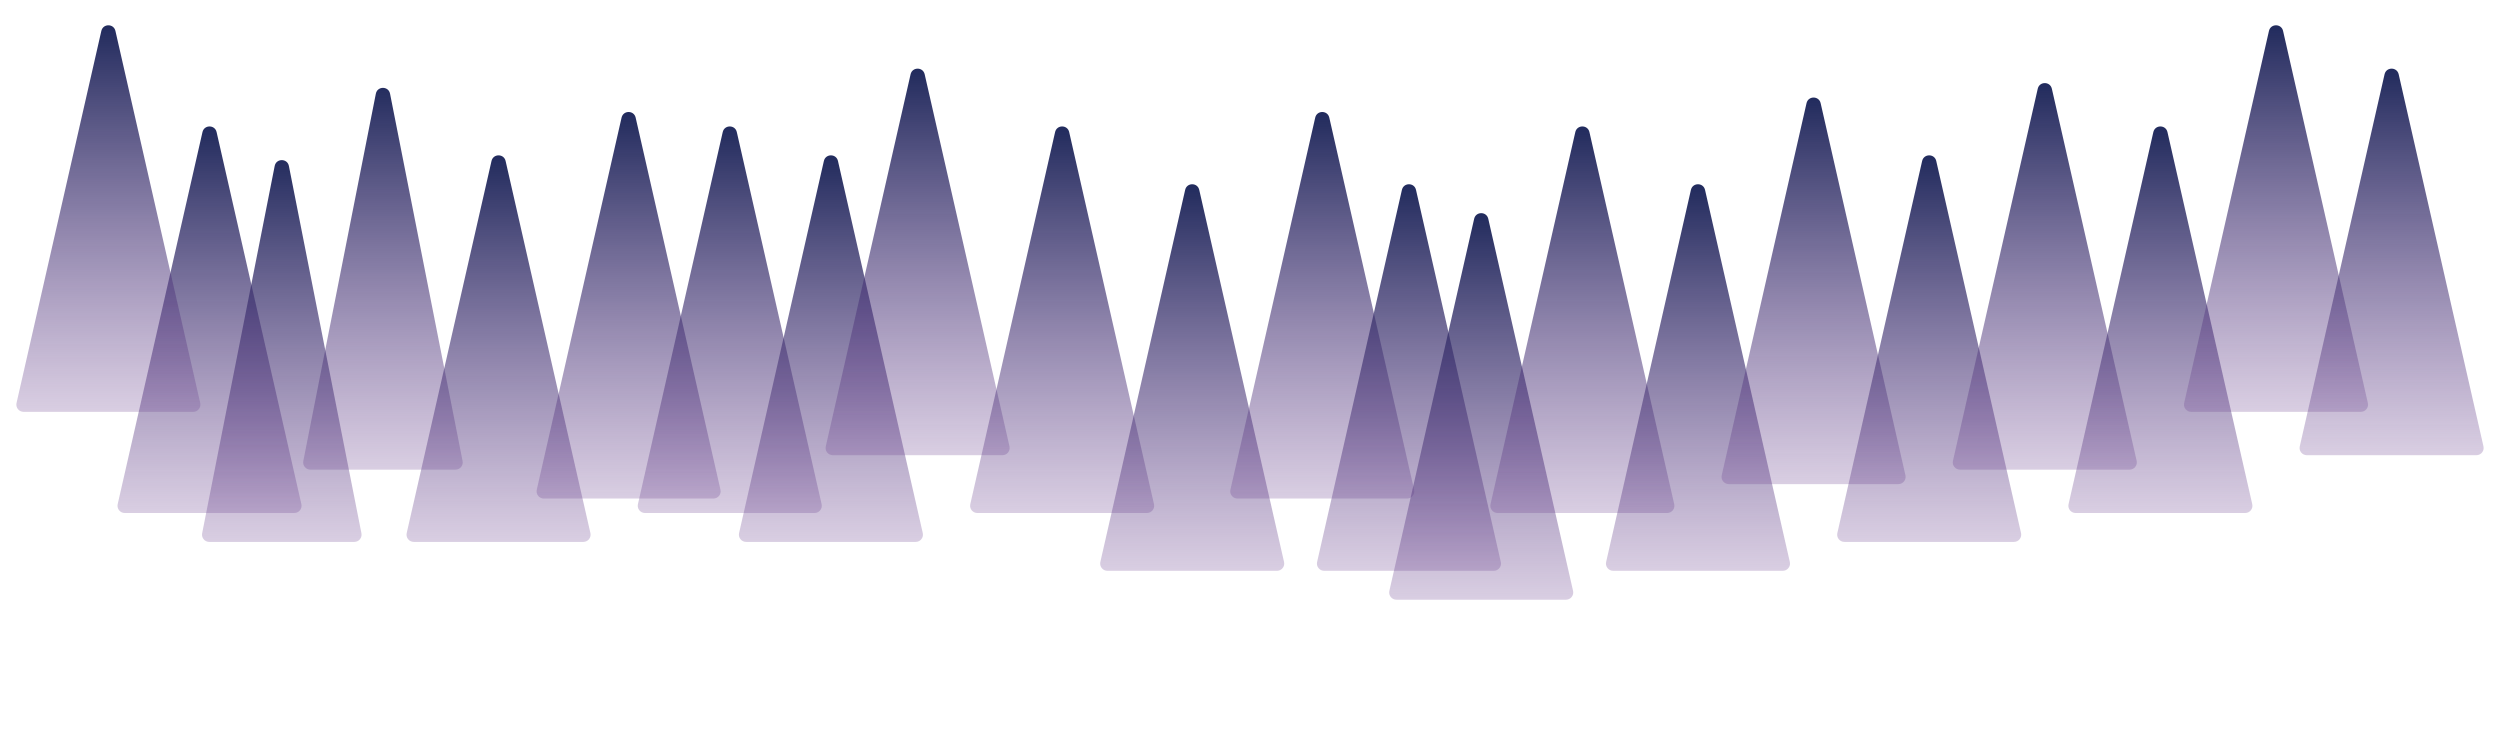 <svg width="173" height="51" viewBox="0 0 173 51" fill="none" xmlns="http://www.w3.org/2000/svg">
<path d="M26.009 6.483C26.116 5.946 26.884 5.946 26.991 6.483L32.011 31.903C32.072 32.212 31.836 32.5 31.521 32.5H21.479C21.164 32.5 20.928 32.212 20.989 31.903L26.009 6.483Z" fill="url(#paint0_linear_204_240)"/>
<path d="M19.009 11.483C19.116 10.946 19.884 10.946 19.991 11.483L25.011 36.903C25.072 37.212 24.836 37.5 24.521 37.5H14.479C14.164 37.5 13.928 37.212 13.989 36.903L19.009 11.483Z" fill="url(#paint1_linear_204_240)"/>
<path d="M34.013 11.139C34.131 10.621 34.869 10.621 34.987 11.139L40.856 36.889C40.927 37.202 40.689 37.5 40.368 37.5H28.632C28.311 37.5 28.073 37.202 28.144 36.889L34.013 11.139Z" fill="url(#paint2_linear_204_240)"/>
<path d="M43.013 8.139C43.131 7.621 43.869 7.621 43.987 8.139L49.856 33.889C49.927 34.202 49.689 34.5 49.368 34.5H37.632C37.311 34.5 37.073 34.202 37.144 33.889L43.013 8.139Z" fill="url(#paint3_linear_204_240)"/>
<path d="M50.013 9.139C50.131 8.621 50.869 8.621 50.987 9.139L56.856 34.889C56.927 35.202 56.689 35.5 56.368 35.5H44.632C44.311 35.5 44.073 35.202 44.144 34.889L50.013 9.139Z" fill="url(#paint4_linear_204_240)"/>
<path d="M57.013 11.139C57.131 10.621 57.869 10.621 57.987 11.139L63.856 36.889C63.927 37.202 63.689 37.5 63.368 37.5H51.632C51.311 37.5 51.073 37.202 51.144 36.889L57.013 11.139Z" fill="url(#paint5_linear_204_240)"/>
<path d="M63.013 5.139C63.131 4.621 63.869 4.621 63.987 5.139L69.856 30.889C69.927 31.202 69.689 31.5 69.368 31.5H57.632C57.311 31.5 57.073 31.202 57.144 30.889L63.013 5.139Z" fill="url(#paint6_linear_204_240)"/>
<path d="M73.013 9.139C73.131 8.621 73.869 8.621 73.987 9.139L79.856 34.889C79.927 35.202 79.689 35.5 79.368 35.5H67.632C67.311 35.5 67.073 35.202 67.144 34.889L73.013 9.139Z" fill="url(#paint7_linear_204_240)"/>
<path d="M82.013 13.139C82.131 12.621 82.869 12.621 82.987 13.139L88.856 38.889C88.927 39.202 88.689 39.5 88.368 39.5H76.632C76.311 39.5 76.073 39.202 76.144 38.889L82.013 13.139Z" fill="url(#paint8_linear_204_240)"/>
<path d="M91.013 8.139C91.131 7.621 91.869 7.621 91.987 8.139L97.856 33.889C97.927 34.202 97.689 34.5 97.368 34.5H85.632C85.311 34.5 85.073 34.202 85.144 33.889L91.013 8.139Z" fill="url(#paint9_linear_204_240)"/>
<path d="M97.013 13.139C97.131 12.621 97.869 12.621 97.987 13.139L103.856 38.889C103.927 39.202 103.689 39.5 103.368 39.5H91.632C91.311 39.5 91.073 39.202 91.144 38.889L97.013 13.139Z" fill="url(#paint10_linear_204_240)"/>
<path d="M102.012 15.139C102.131 14.621 102.869 14.621 102.988 15.139L108.856 40.889C108.927 41.202 108.689 41.5 108.368 41.5H96.632C96.311 41.5 96.073 41.202 96.144 40.889L102.012 15.139Z" fill="url(#paint11_linear_204_240)"/>
<path d="M109.012 9.139C109.131 8.621 109.869 8.621 109.988 9.139L115.856 34.889C115.927 35.202 115.689 35.5 115.368 35.5H103.632C103.311 35.5 103.073 35.202 103.144 34.889L109.012 9.139Z" fill="url(#paint12_linear_204_240)"/>
<path d="M117.012 13.139C117.131 12.621 117.869 12.621 117.988 13.139L123.856 38.889C123.927 39.202 123.689 39.5 123.368 39.5H111.632C111.311 39.5 111.073 39.202 111.144 38.889L117.012 13.139Z" fill="url(#paint13_linear_204_240)"/>
<path d="M125.012 7.139C125.131 6.621 125.869 6.621 125.988 7.139L131.856 32.889C131.927 33.202 131.689 33.5 131.368 33.5H119.632C119.311 33.5 119.073 33.202 119.144 32.889L125.012 7.139Z" fill="url(#paint14_linear_204_240)"/>
<path d="M133.012 11.139C133.131 10.621 133.869 10.621 133.988 11.139L139.856 36.889C139.927 37.202 139.689 37.5 139.368 37.5H127.632C127.311 37.5 127.073 37.202 127.144 36.889L133.012 11.139Z" fill="url(#paint15_linear_204_240)"/>
<path d="M141.012 6.139C141.131 5.621 141.869 5.621 141.988 6.139L147.856 31.889C147.927 32.202 147.689 32.5 147.368 32.5H135.632C135.311 32.5 135.073 32.202 135.144 31.889L141.012 6.139Z" fill="url(#paint16_linear_204_240)"/>
<path d="M149.012 9.139C149.131 8.621 149.869 8.621 149.988 9.139L155.856 34.889C155.927 35.202 155.689 35.5 155.368 35.5H143.632C143.311 35.5 143.073 35.202 143.144 34.889L149.012 9.139Z" fill="url(#paint17_linear_204_240)"/>
<path d="M157.012 2.139C157.131 1.621 157.869 1.621 157.988 2.139L163.856 27.889C163.927 28.202 163.689 28.5 163.368 28.5H151.632C151.311 28.5 151.073 28.202 151.144 27.889L157.012 2.139Z" fill="url(#paint18_linear_204_240)"/>
<path d="M165.012 5.139C165.131 4.621 165.869 4.621 165.988 5.139L171.856 30.889C171.927 31.202 171.689 31.5 171.368 31.5H159.632C159.311 31.5 159.073 31.202 159.144 30.889L165.012 5.139Z" fill="url(#paint19_linear_204_240)"/>
<path d="M14.012 9.139C14.131 8.621 14.869 8.621 14.988 9.139L20.856 34.889C20.927 35.202 20.689 35.5 20.368 35.5H8.632C8.311 35.5 8.073 35.202 8.144 34.889L14.012 9.139Z" fill="url(#paint20_linear_204_240)"/>
<path d="M7.013 2.139C7.131 1.621 7.869 1.621 7.987 2.139L13.856 27.889C13.927 28.202 13.689 28.5 13.368 28.5H1.632C1.311 28.5 1.073 28.202 1.144 27.889L7.013 2.139Z" fill="url(#paint21_linear_204_240)"/>
<defs>
<linearGradient id="paint0_linear_204_240" x1="26.5" y1="4" x2="26.5" y2="42" gradientUnits="userSpaceOnUse">
<stop stop-color="#111F51"/>
<stop offset="1" stop-color="#83459F" stop-opacity="0"/>
</linearGradient>
<linearGradient id="paint1_linear_204_240" x1="19.5" y1="9" x2="19.5" y2="47" gradientUnits="userSpaceOnUse">
<stop stop-color="#111F51"/>
<stop offset="1" stop-color="#83459F" stop-opacity="0"/>
</linearGradient>
<linearGradient id="paint2_linear_204_240" x1="34.5" y1="9" x2="34.5" y2="47" gradientUnits="userSpaceOnUse">
<stop stop-color="#111F51"/>
<stop offset="1" stop-color="#83459F" stop-opacity="0"/>
</linearGradient>
<linearGradient id="paint3_linear_204_240" x1="43.5" y1="6" x2="43.5" y2="44" gradientUnits="userSpaceOnUse">
<stop stop-color="#111F51"/>
<stop offset="1" stop-color="#83459F" stop-opacity="0"/>
</linearGradient>
<linearGradient id="paint4_linear_204_240" x1="50.5" y1="7" x2="50.5" y2="45" gradientUnits="userSpaceOnUse">
<stop stop-color="#111F51"/>
<stop offset="1" stop-color="#83459F" stop-opacity="0"/>
</linearGradient>
<linearGradient id="paint5_linear_204_240" x1="57.5" y1="9" x2="57.5" y2="47" gradientUnits="userSpaceOnUse">
<stop stop-color="#111F51"/>
<stop offset="1" stop-color="#83459F" stop-opacity="0"/>
</linearGradient>
<linearGradient id="paint6_linear_204_240" x1="63.5" y1="3" x2="63.5" y2="41" gradientUnits="userSpaceOnUse">
<stop stop-color="#111F51"/>
<stop offset="1" stop-color="#83459F" stop-opacity="0"/>
</linearGradient>
<linearGradient id="paint7_linear_204_240" x1="73.5" y1="7" x2="73.5" y2="45" gradientUnits="userSpaceOnUse">
<stop stop-color="#111F51"/>
<stop offset="1" stop-color="#83459F" stop-opacity="0"/>
</linearGradient>
<linearGradient id="paint8_linear_204_240" x1="82.5" y1="11" x2="82.5" y2="49" gradientUnits="userSpaceOnUse">
<stop stop-color="#111F51"/>
<stop offset="1" stop-color="#83459F" stop-opacity="0"/>
</linearGradient>
<linearGradient id="paint9_linear_204_240" x1="91.5" y1="6" x2="91.5" y2="44" gradientUnits="userSpaceOnUse">
<stop stop-color="#111F51"/>
<stop offset="1" stop-color="#83459F" stop-opacity="0"/>
</linearGradient>
<linearGradient id="paint10_linear_204_240" x1="97.5" y1="11" x2="97.5" y2="49" gradientUnits="userSpaceOnUse">
<stop stop-color="#111F51"/>
<stop offset="1" stop-color="#83459F" stop-opacity="0"/>
</linearGradient>
<linearGradient id="paint11_linear_204_240" x1="102.5" y1="13" x2="102.5" y2="51" gradientUnits="userSpaceOnUse">
<stop stop-color="#111F51"/>
<stop offset="1" stop-color="#83459F" stop-opacity="0"/>
</linearGradient>
<linearGradient id="paint12_linear_204_240" x1="109.5" y1="7" x2="109.5" y2="45" gradientUnits="userSpaceOnUse">
<stop stop-color="#111F51"/>
<stop offset="1" stop-color="#83459F" stop-opacity="0"/>
</linearGradient>
<linearGradient id="paint13_linear_204_240" x1="117.5" y1="11" x2="117.5" y2="49" gradientUnits="userSpaceOnUse">
<stop stop-color="#111F51"/>
<stop offset="1" stop-color="#83459F" stop-opacity="0"/>
</linearGradient>
<linearGradient id="paint14_linear_204_240" x1="125.5" y1="5" x2="125.5" y2="43" gradientUnits="userSpaceOnUse">
<stop stop-color="#111F51"/>
<stop offset="1" stop-color="#83459F" stop-opacity="0"/>
</linearGradient>
<linearGradient id="paint15_linear_204_240" x1="133.5" y1="9" x2="133.5" y2="47" gradientUnits="userSpaceOnUse">
<stop stop-color="#111F51"/>
<stop offset="1" stop-color="#83459F" stop-opacity="0"/>
</linearGradient>
<linearGradient id="paint16_linear_204_240" x1="141.5" y1="4" x2="141.5" y2="42" gradientUnits="userSpaceOnUse">
<stop stop-color="#111F51"/>
<stop offset="1" stop-color="#83459F" stop-opacity="0"/>
</linearGradient>
<linearGradient id="paint17_linear_204_240" x1="149.5" y1="7" x2="149.5" y2="45" gradientUnits="userSpaceOnUse">
<stop stop-color="#111F51"/>
<stop offset="1" stop-color="#83459F" stop-opacity="0"/>
</linearGradient>
<linearGradient id="paint18_linear_204_240" x1="157.5" y1="0" x2="157.5" y2="38" gradientUnits="userSpaceOnUse">
<stop stop-color="#111F51"/>
<stop offset="1" stop-color="#83459F" stop-opacity="0"/>
</linearGradient>
<linearGradient id="paint19_linear_204_240" x1="165.5" y1="3" x2="165.5" y2="41" gradientUnits="userSpaceOnUse">
<stop stop-color="#111F51"/>
<stop offset="1" stop-color="#83459F" stop-opacity="0"/>
</linearGradient>
<linearGradient id="paint20_linear_204_240" x1="14.5" y1="7" x2="14.5" y2="45" gradientUnits="userSpaceOnUse">
<stop stop-color="#111F51"/>
<stop offset="1" stop-color="#83459F" stop-opacity="0"/>
</linearGradient>
<linearGradient id="paint21_linear_204_240" x1="7.5" y1="0" x2="7.5" y2="38" gradientUnits="userSpaceOnUse">
<stop stop-color="#111F51"/>
<stop offset="1" stop-color="#83459F" stop-opacity="0"/>
</linearGradient>
</defs>
</svg>
